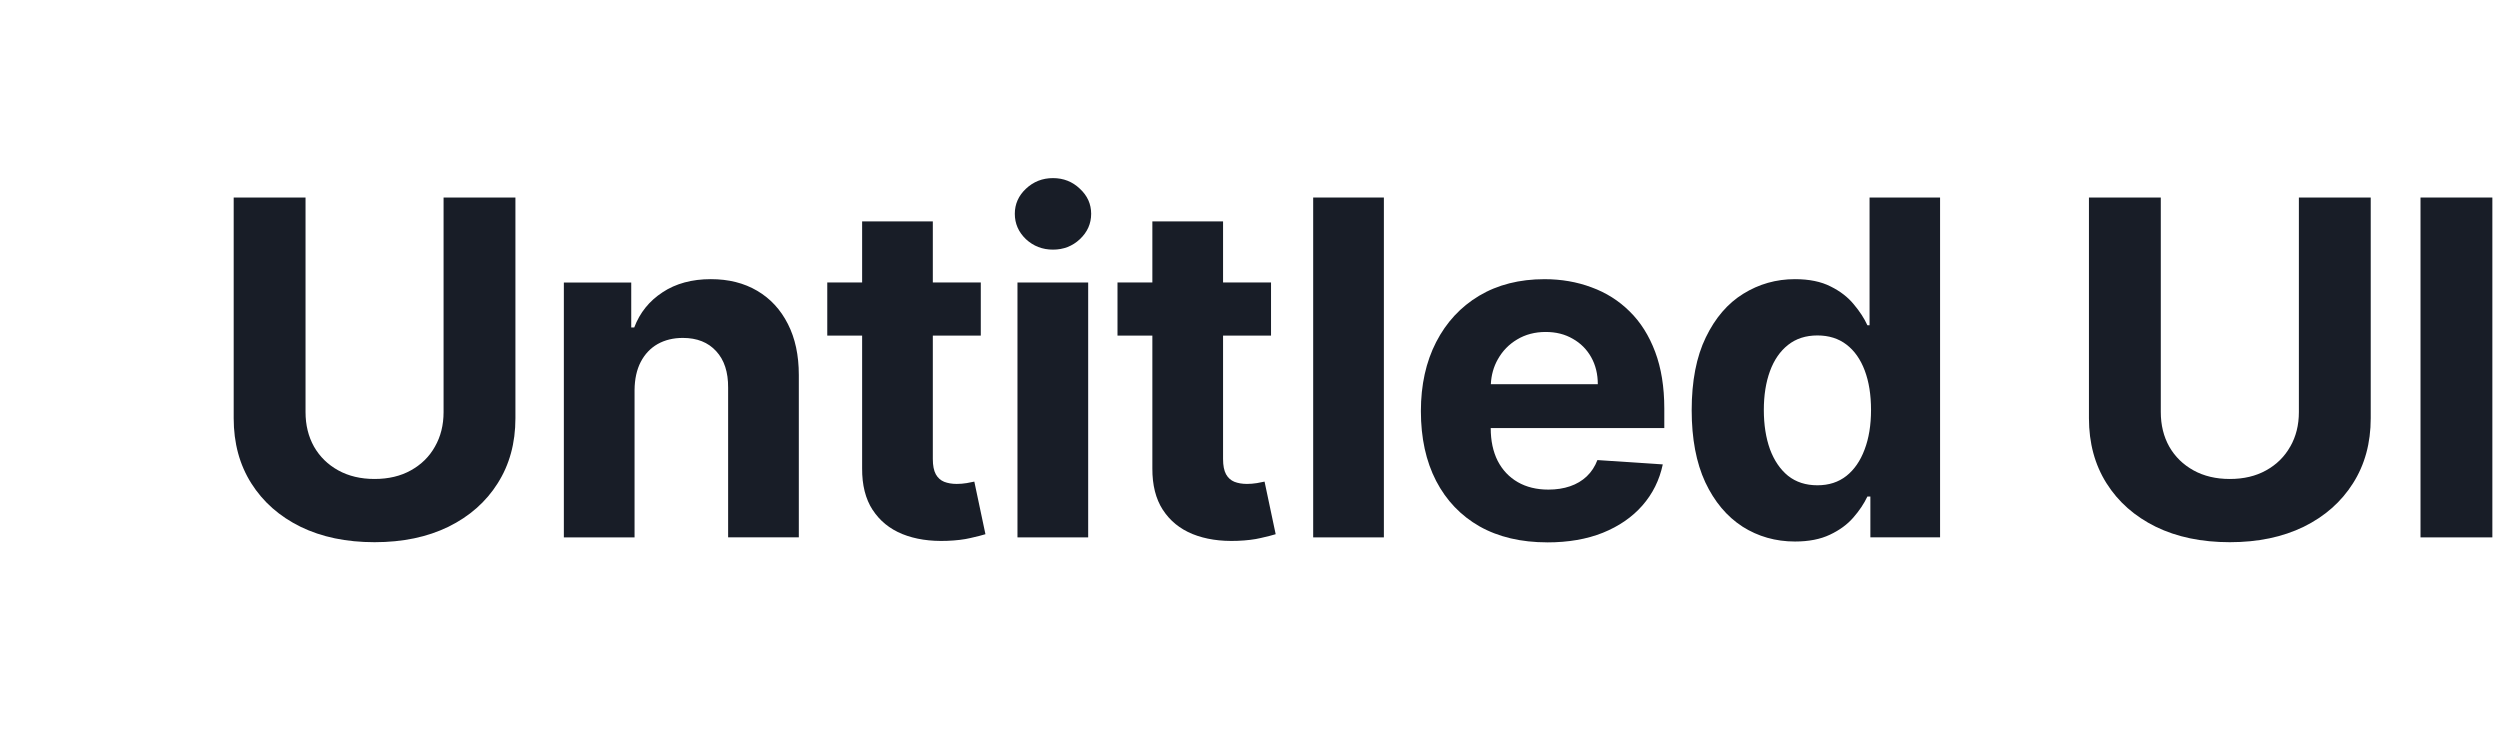 <svg fill="none" height="32" viewBox="0 0 107 32" width="107" xmlns="http://www.w3.org/2000/svg"><g fill="#181d27"><path d="m43.91 10.237c.322.298.708.447 1.158.447.45 0 .833-.149 1.151-.447.322-.303.483-.665.483-1.087 0-.417-.161-.774-.483-1.072-.317-.303-.701-.455-1.151-.455-.45 0-.836.152-1.158.455-.317.298-.476.656-.476 1.072 0 .421.159.784.476 1.087z"/><path d="m21.3 20.685c.507-.795.76-1.724.76-2.784v-9.446h-3.075v9.183c0 .554-.123 1.046-.369 1.477-.241.431-.585.769-1.03 1.016-.44.246-.959.369-1.555.369-.592 0-1.11-.123-1.555-.369-.445-.246-.791-.585-1.037-1.016-.241-.431-.362-.923-.362-1.477v-9.183h-3.075v9.446c0 1.061.251 1.989.753 2.784.502.795 1.205 1.416 2.109 1.861.904.44 1.96.66 3.168.66 1.203 0 2.256-.22 3.16-.66.904-.445 1.607-1.065 2.109-1.861z"/><path d="m28.359 12.51c-.568.369-.973.871-1.214 1.506h-.128v-1.925h-2.884v10.909h3.026v-6.307c.005-.469.092-.869.263-1.2.175-.336.417-.592.724-.767.312-.175.672-.263 1.08-.263.606 0 1.082.189 1.427.568.346.374.516.895.511 1.562v6.406h3.026v-6.946c0-.848-.156-1.577-.469-2.188-.312-.616-.75-1.089-1.314-1.42-.564-.332-1.224-.497-1.982-.497-.81 0-1.498.187-2.067.561z"/><path d="m37.346 21.821c-.303-.469-.452-1.061-.447-1.776v-5.682h-1.492v-2.273h1.492v-2.614h3.026v2.614h2.053v2.273h-2.053v5.284c0 .279.043.497.128.653.085.151.204.258.355.32.156.061.336.092.54.092.142 0 .284-.012.426-.035.142-.028.251-.05.327-.064l.476 2.251c-.152.047-.365.102-.639.163-.275.066-.608.106-1.001.121-.729.028-1.368-.069-1.918-.291-.544-.223-.968-.568-1.271-1.037z"/><path d="m49.769 21.821c-.303-.469-.452-1.061-.448-1.776v-5.682h-1.492v-2.273h1.492v-2.614h3.026v2.614h2.053v2.273h-2.053v5.284c0 .279.043.497.128.653.085.151.204.258.355.32.156.061.336.092.54.092.142 0 .284-.012.426-.035.142-.028.251-.05.327-.064l.476 2.251c-.151.047-.365.102-.639.163-.275.066-.608.106-1.001.121-.729.028-1.368-.069-1.918-.291-.544-.223-.968-.568-1.271-1.037z"/><path clip-rule="evenodd" d="m66.226 23.213c-1.122 0-2.088-.227-2.898-.682-.805-.459-1.425-1.108-1.861-1.946-.436-.843-.653-1.839-.653-2.99 0-1.122.218-2.107.653-2.954.436-.848 1.049-1.508 1.839-1.982.795-.473 1.728-.71 2.798-.71.72 0 1.39.116 2.01.348.625.227 1.169.571 1.633 1.03.469.459.833 1.037 1.094 1.733.26.691.391 1.501.391 2.429v.831h-7.429v.007c0 .54.1 1.006.298 1.399.204.393.49.696.859.909s.807.32 1.314.32c.336 0 .644-.047.923-.142.279-.095.518-.237.717-.426.199-.189.35-.421.455-.696l2.798.185c-.142.672-.433 1.259-.874 1.761-.436.497-.999.885-1.69 1.165-.687.275-1.48.412-2.379.412zm-2.116-7.841c-.183.323-.284.681-.302 1.073h4.578c0-.436-.095-.822-.284-1.158s-.452-.599-.788-.788c-.332-.194-.717-.291-1.158-.291-.459 0-.867.107-1.222.32-.35.208-.625.49-.824.845z" fill-rule="evenodd"/><path clip-rule="evenodd" d="m74.576 22.538c.672.426 1.423.639 2.251.639.587 0 1.084-.097 1.492-.291.412-.194.746-.438 1.001-.732.26-.298.462-.599.604-.902h.128v1.747h2.983v-14.546h-3.018v5.469h-.092c-.133-.294-.327-.592-.582-.895-.251-.308-.582-.564-.994-.767-.407-.208-.916-.312-1.527-.312-.8 0-1.536.208-2.209.625-.668.412-1.203 1.035-1.605 1.868-.403.829-.604 1.868-.604 3.118 0 1.217.194 2.244.582 3.082.393.833.923 1.465 1.591 1.896zm4.446-2.166c-.336.265-.748.398-1.236.398-.497 0-.916-.135-1.257-.405-.336-.275-.594-.653-.774-1.136-.175-.488-.263-1.049-.263-1.683 0-.63.088-1.184.263-1.662s.433-.852.774-1.122c.341-.27.76-.405 1.257-.405.488 0 .902.13 1.243.391.341.26.601.63.781 1.108.18.478.27 1.042.27 1.69s-.092 1.214-.277 1.698c-.18.483-.44.859-.781 1.129z" fill-rule="evenodd"/><path d="m98.023 19.115c.246-.431.369-.923.369-1.477v-9.183h3.075v9.446c0 1.061-.253 1.989-.759 2.784-.502.795-1.206 1.416-2.11 1.861-.904.44-1.958.66-3.161.66-1.207 0-2.263-.22-3.168-.66-.904-.445-1.607-1.065-2.109-1.861-.502-.795-.753-1.724-.753-2.784v-9.446h3.075v9.183c0 .554.121 1.046.362 1.477.246.431.592.769 1.037 1.016.445.246.964.369 1.555.369.597 0 1.115-.123 1.555-.369.445-.246.788-.585 1.03-1.016z"/><path d="m43.548 12.091v10.909h3.026v-10.909z"/><path d="m59.23 23v-14.546h-3.026v14.546z"/><path d="m106.673 23v-14.546h-3.075v14.546z"/></g></svg>